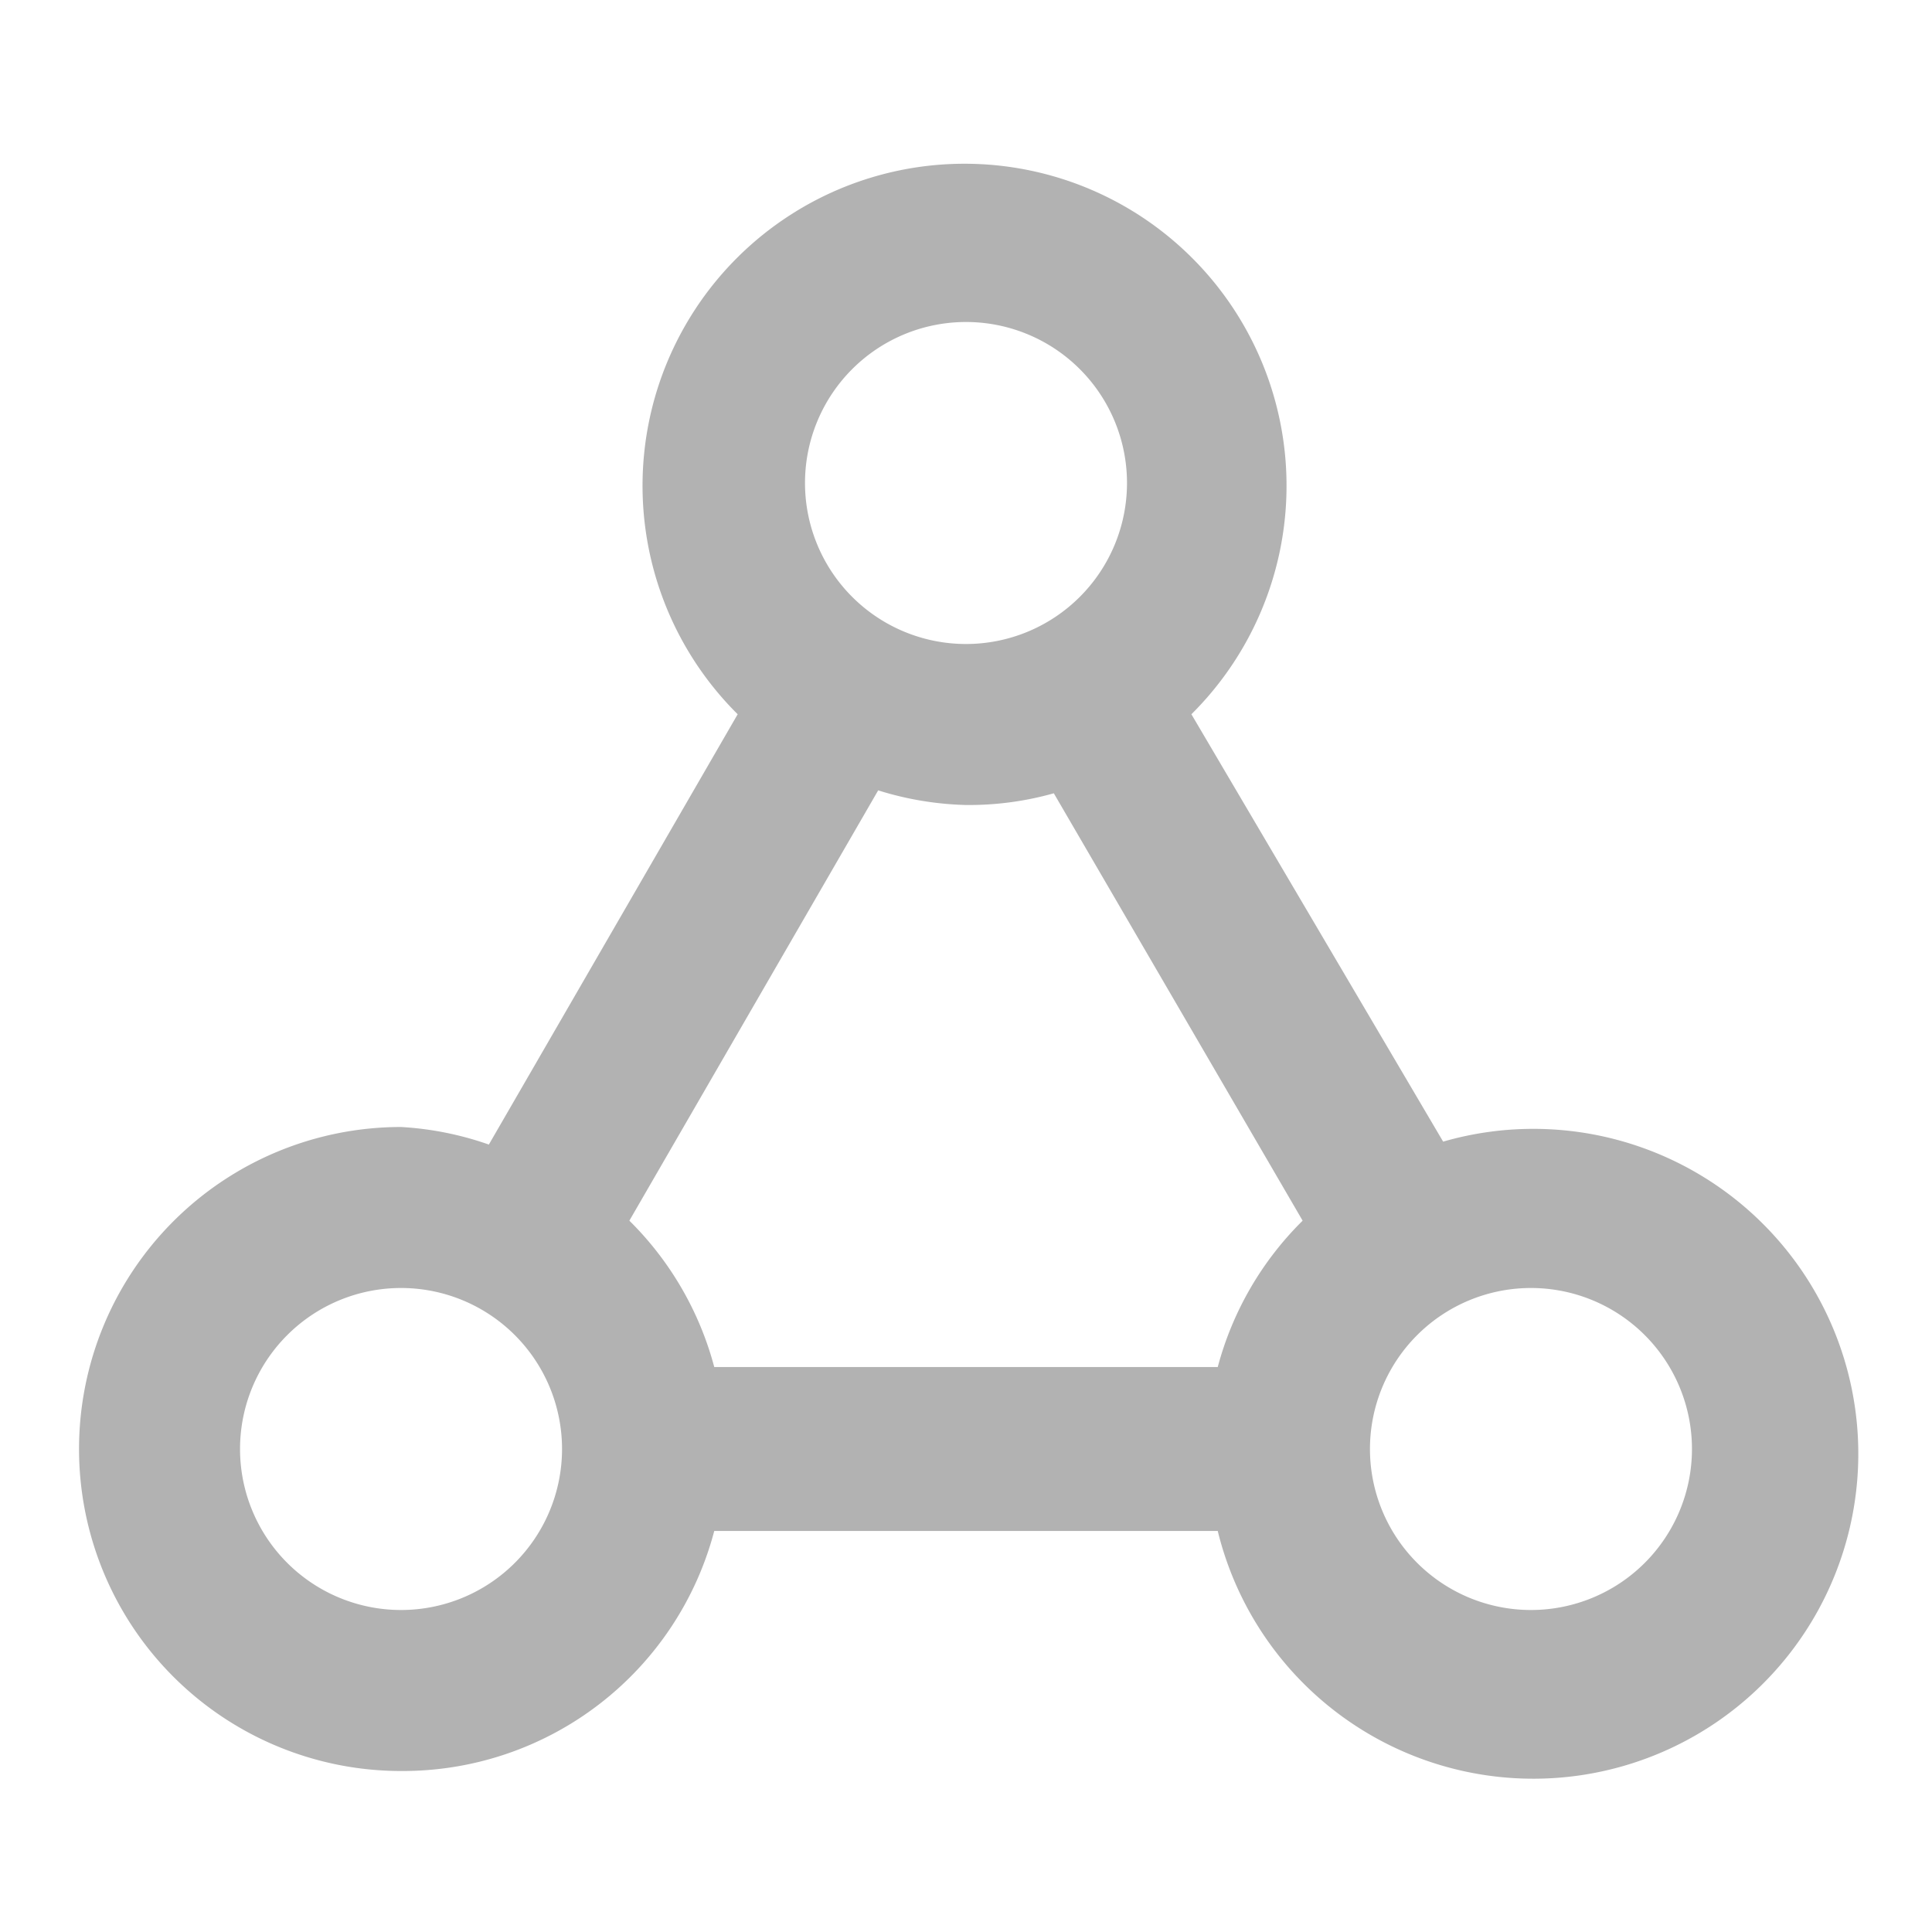 <svg fill="#b2b2b2" width="22px" height="22px" viewBox="0 0 0.66 0.66" xmlns="http://www.w3.org/2000/svg">
  <path d="M0.137 0.605A0.11 0.11 0 0 0 0.244 0.523h0.172A0.111 0.111 0 1 0 0.493 0.39L0.407 0.244a0.11 0.11 0 1 0 -0.155 0L0.167 0.391A0.109 0.109 0 0 0 0.137 0.385a0.11 0.11 0 0 0 0 0.22ZM0.523 0.44a0.055 0.055 0 1 1 -0.055 0.055A0.055 0.055 0 0 1 0.523 0.44ZM0.33 0.11a0.055 0.055 0 1 1 -0.055 0.055 0.055 0.055 0 0 1 0.055 -0.055ZM0.3 0.27a0.109 0.109 0 0 0 0.03 0.005 0.107 0.107 0 0 0 0.03 -0.004l0.085 0.146a0.11 0.11 0 0 0 -0.029 0.05H0.244A0.11 0.11 0 0 0 0.215 0.417ZM0.137 0.44a0.055 0.055 0 1 1 -0.055 0.055A0.055 0.055 0 0 1 0.137 0.44Z"/>
</svg>
